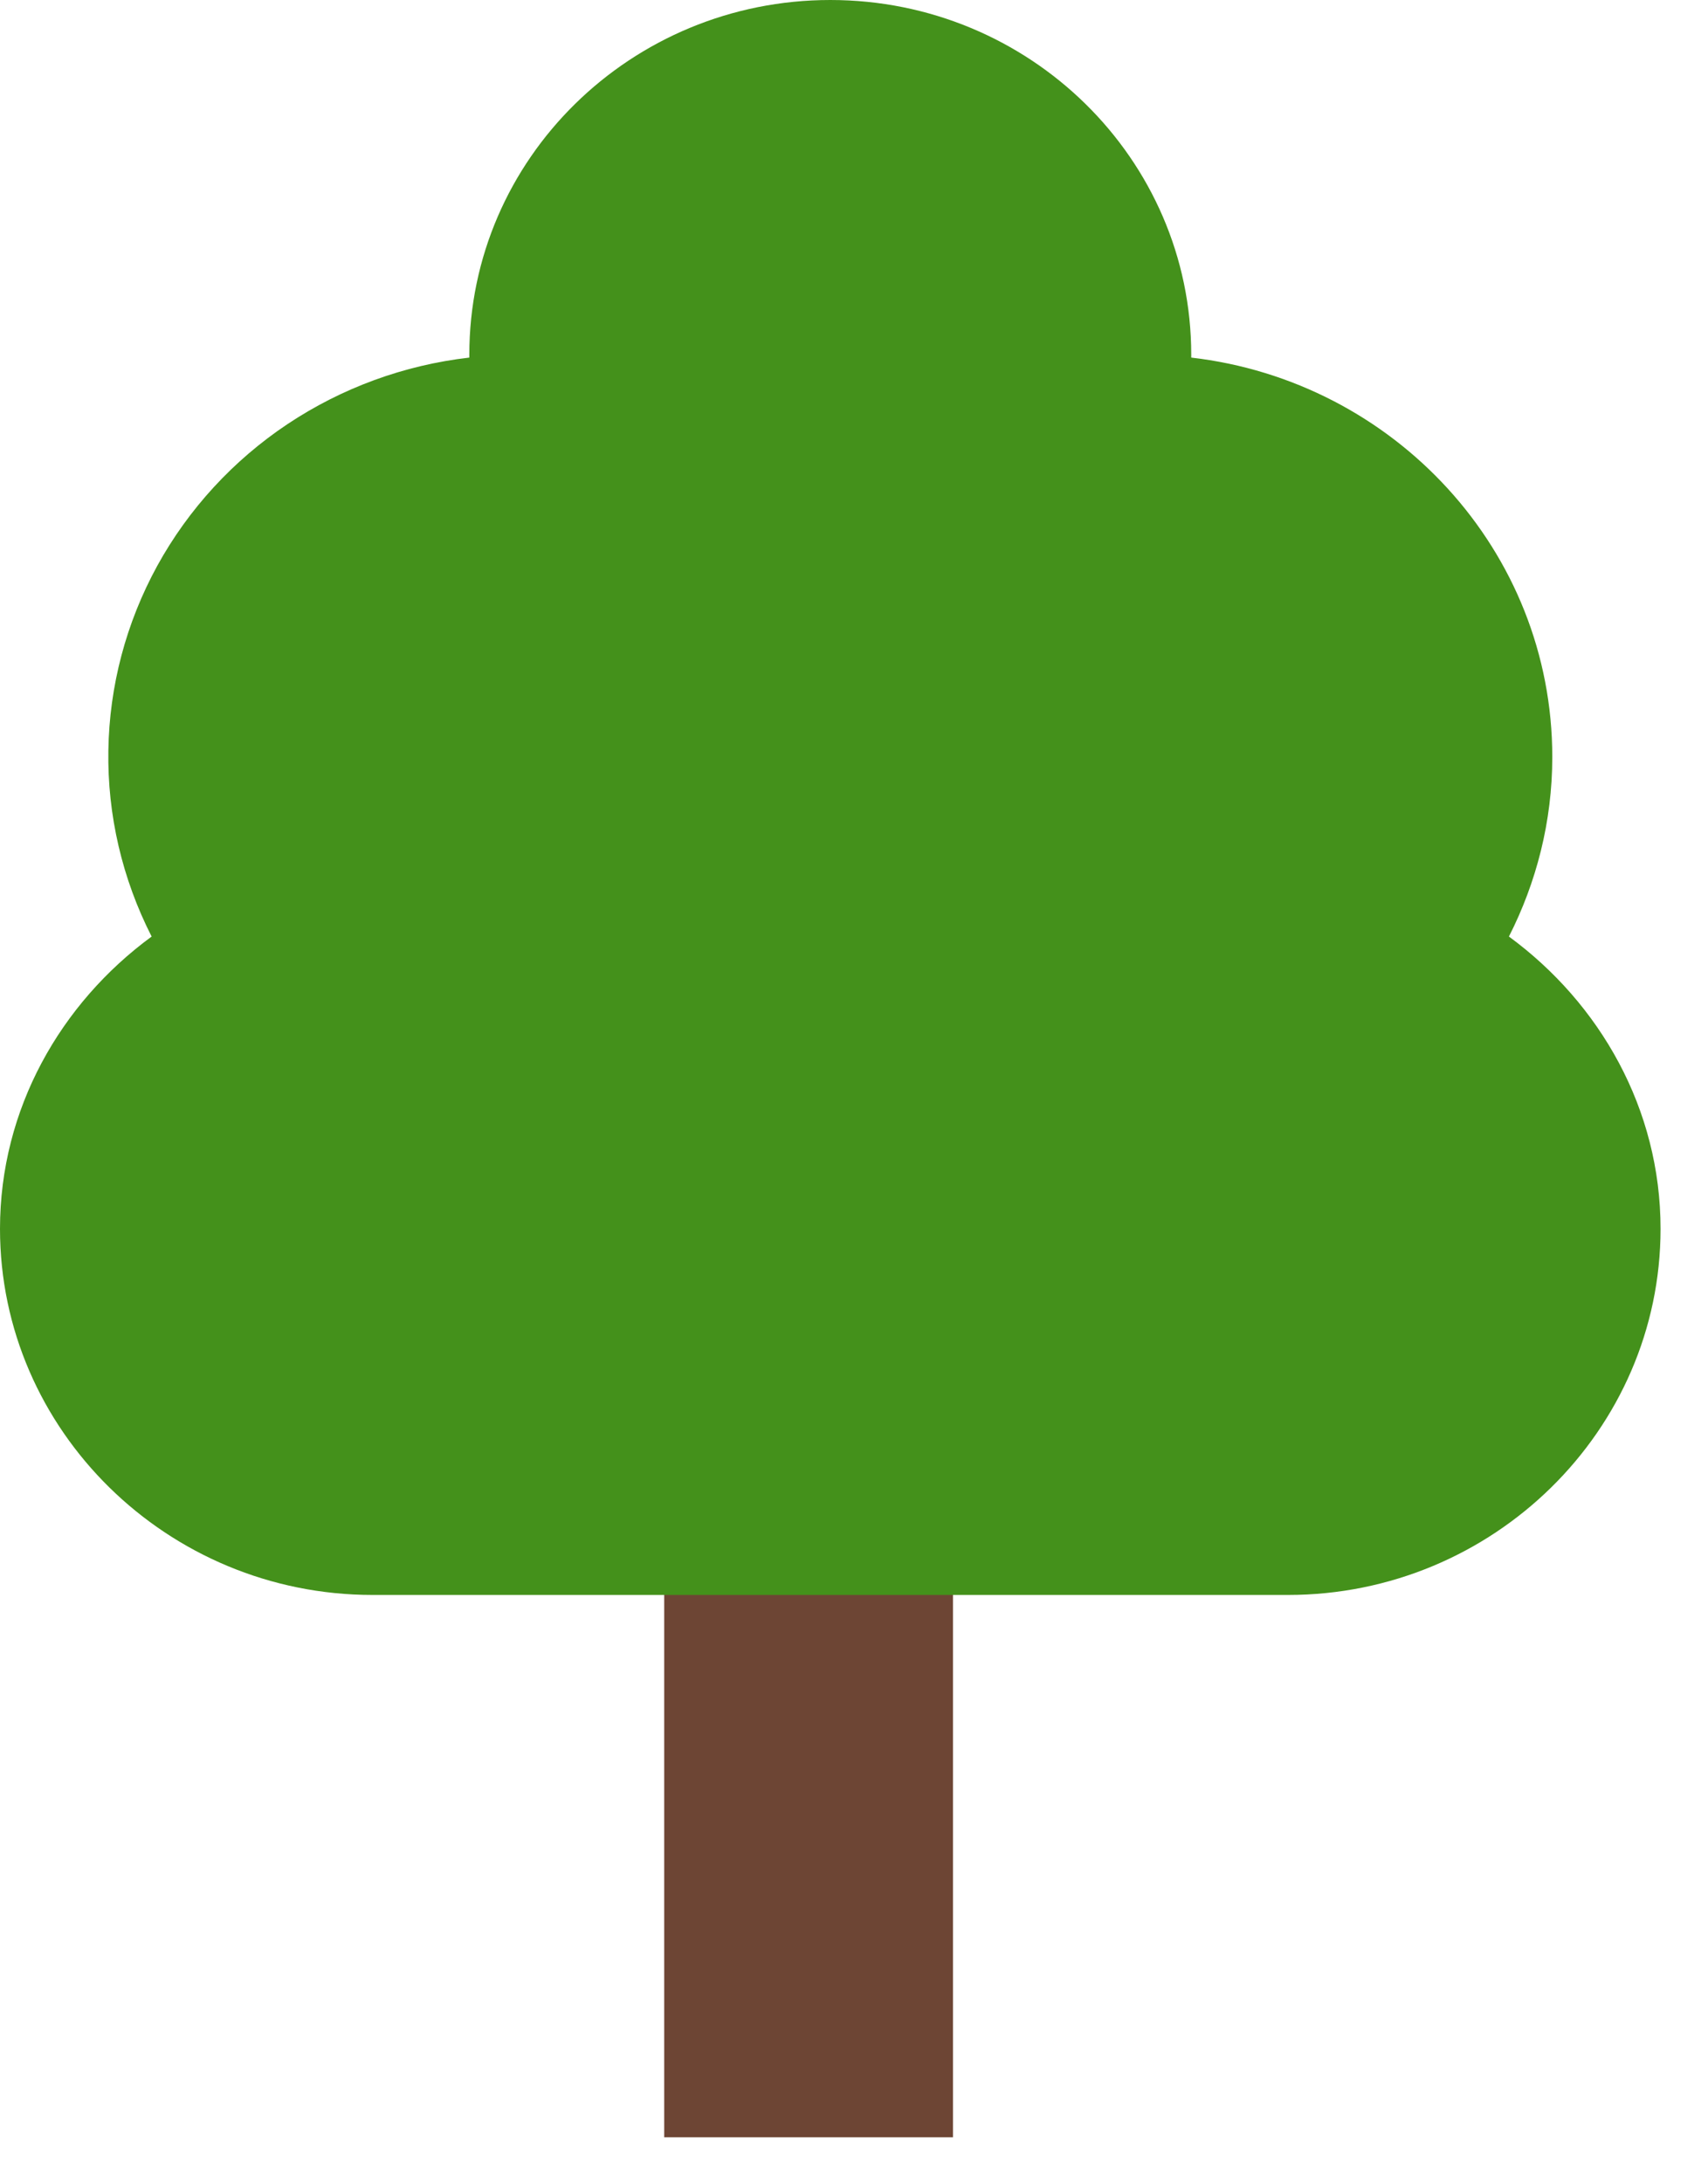 <svg width="18" height="23" viewBox="0 0 18 23" fill="none" xmlns="http://www.w3.org/2000/svg">
<path d="M10.043 16.7H7V22.515H10.043V16.7Z" fill="#6D4534"/>
<path d="M15.902 9.866C16.191 9.298 16.359 8.655 16.359 7.975C16.359 5.8 14.692 4.014 12.554 3.767V3.737C12.554 1.674 10.85 0 8.75 0C6.65 0 4.946 1.674 4.946 3.737V3.767C4.258 3.846 3.601 4.087 3.028 4.469C2.456 4.851 1.986 5.363 1.657 5.961C1.329 6.56 1.152 7.227 1.142 7.907C1.131 8.586 1.288 9.258 1.598 9.866C0.639 10.569 0 11.682 0 12.945C0 15.068 1.765 16.802 3.926 16.802H13.574C15.735 16.802 17.5 15.068 17.5 12.945C17.5 11.682 16.861 10.569 15.902 9.866Z" fill="#44911B"/>
</svg>
